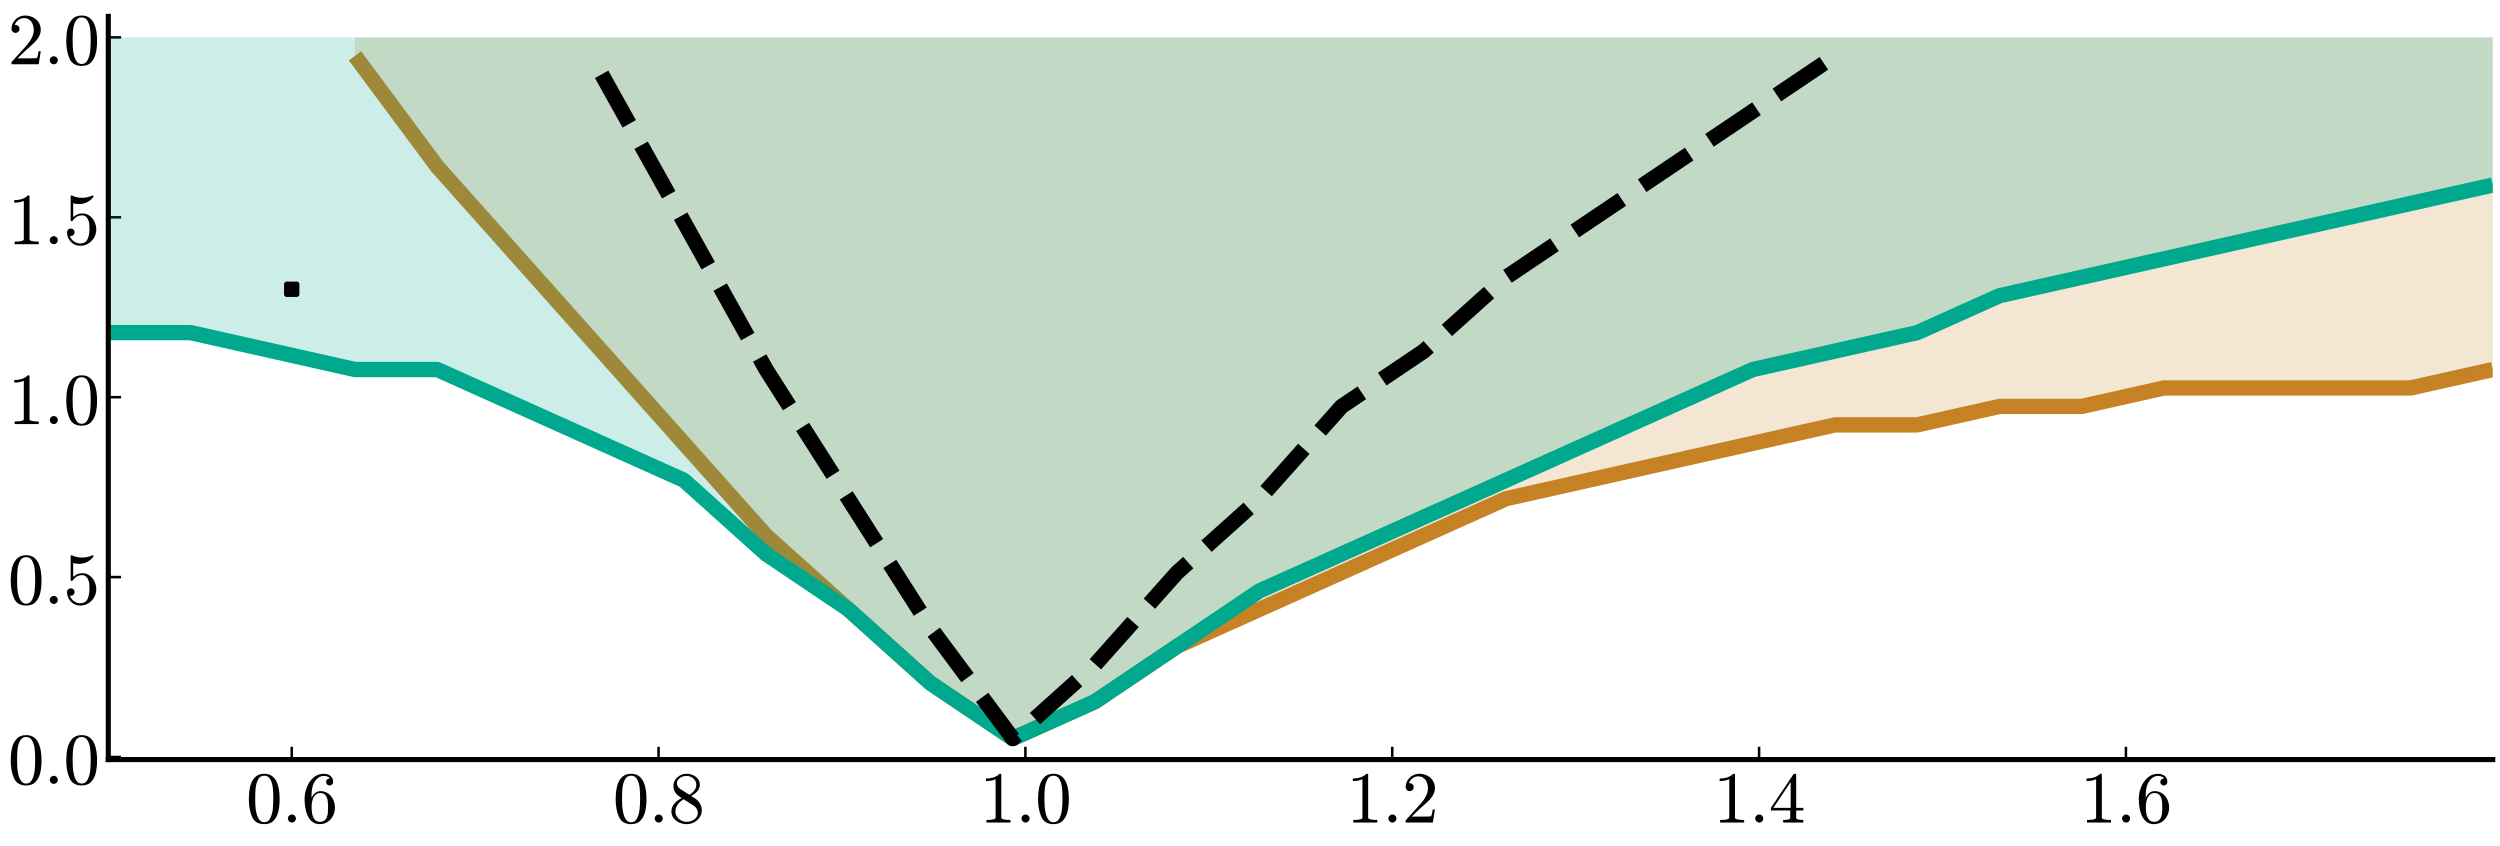 <?xml version="1.0" encoding="utf-8" standalone="no"?>
<!DOCTYPE svg PUBLIC "-//W3C//DTD SVG 1.1//EN"
  "http://www.w3.org/Graphics/SVG/1.1/DTD/svg11.dtd">
<svg xmlns:xlink="http://www.w3.org/1999/xlink" width="979.2pt" height="331.2pt" viewBox="0 0 979.2 331.2" xmlns="http://www.w3.org/2000/svg" version="1.1">
 <defs>
  <style type="text/css">*{stroke-linejoin: round; stroke-linecap: butt}</style>
 </defs>
 <g id="figure_1">
  <g id="patch_1">
   <path d="M 0 331.2 
L 979.2 331.2 
L 979.2 0 
L 0 0 
L 0 331.2 
z
" style="fill: none"/>
  </g>
  <g id="axes_1">
   <g id="patch_2">
    <path d="M 42.419 297.505 
L 976.365 297.505 
L 976.365 6.417 
L 42.419 6.417 
L 42.419 297.505 
z
" style="fill: none"/>
   </g>
   <g id="line2d_1">
    <path d="M 139.034 21.882 
L 171.239 65.242 
L 203.444 101.375 
L 235.649 137.508 
L 267.854 173.641 
L 300.059 209.774 
L 332.264 238.681 
L 364.469 267.587 
L 396.674 289.267 
L 428.88 274.814 
L 461.085 253.134 
L 493.29 238.681 
L 525.495 224.227 
L 557.7 209.774 
L 589.905 195.321 
L 622.11 188.094 
L 654.315 180.868 
L 686.52 173.641 
L 718.725 166.414 
L 750.93 166.414 
L 783.135 159.188 
L 815.34 159.188 
L 847.545 151.961 
L 879.75 151.961 
L 911.955 151.961 
L 944.16 151.961 
L 976.365 144.735 
" clip-path="url(#p8987251085)" style="fill: none; stroke: #c68225; stroke-width: 6"/>
   </g>
   <g id="PolyCollection_1">
    <defs>
     <path id="m4a20b86bc8" d="M 139.034 -309.318 
L 139.034 -316.545 
L 171.239 -316.545 
L 203.444 -316.545 
L 235.649 -316.545 
L 267.854 -316.545 
L 300.059 -316.545 
L 332.264 -316.545 
L 364.469 -316.545 
L 396.674 -316.545 
L 428.88 -316.545 
L 461.085 -316.545 
L 493.29 -316.545 
L 525.495 -316.545 
L 557.7 -316.545 
L 589.905 -316.545 
L 622.11 -316.545 
L 654.315 -316.545 
L 686.52 -316.545 
L 718.725 -316.545 
L 750.93 -316.545 
L 783.135 -316.545 
L 815.34 -316.545 
L 847.545 -316.545 
L 879.75 -316.545 
L 911.955 -316.545 
L 944.16 -316.545 
L 976.365 -316.545 
L 976.365 -186.465 
L 976.365 -186.465 
L 944.16 -179.239 
L 911.955 -179.239 
L 879.75 -179.239 
L 847.545 -179.239 
L 815.34 -172.012 
L 783.135 -172.012 
L 750.93 -164.786 
L 718.725 -164.786 
L 686.52 -157.559 
L 654.315 -150.332 
L 622.11 -143.106 
L 589.905 -135.879 
L 557.7 -121.426 
L 525.495 -106.973 
L 493.29 -92.519 
L 461.085 -78.066 
L 428.88 -56.386 
L 396.674 -41.933 
L 364.469 -63.613 
L 332.264 -92.519 
L 300.059 -121.426 
L 267.854 -157.559 
L 235.649 -193.692 
L 203.444 -229.825 
L 171.239 -265.958 
L 139.034 -309.318 
z
"/>
    </defs>
    <g clip-path="url(#p8987251085)">
     <use xlink:href="#m4a20b86bc8" x="0" y="331.2" style="fill: #c68225; fill-opacity: 0.2"/>
    </g>
   </g>
   <g id="matplotlib.axis_1">
    <g id="xtick_1">
     <g id="line2d_2">
      <defs>
       <path id="m293cbd9fb1" d="M 0 0 
L 0 -5 
" style="stroke: #000000"/>
      </defs>
      <g>
       <use xlink:href="#m293cbd9fb1" x="114.261" y="297.505" style="stroke: #000000"/>
      </g>
     </g>
     <g id="text_1">
      <!-- $0.6$ -->
      <g transform="translate(96.341 322.281) scale(0.28 -0.28)">
       <defs>
        <path id="Cmr10-30" d="M 1600 -141 
Q 816 -141 533 504 
Q 250 1150 250 2041 
Q 250 2597 351 3087 
Q 453 3578 754 3920 
Q 1056 4263 1600 4263 
Q 2022 4263 2290 4056 
Q 2559 3850 2700 3523 
Q 2841 3197 2892 2823 
Q 2944 2450 2944 2041 
Q 2944 1491 2842 1011 
Q 2741 531 2444 195 
Q 2147 -141 1600 -141 
z
M 1600 25 
Q 1956 25 2131 390 
Q 2306 756 2347 1200 
Q 2388 1644 2388 2144 
Q 2388 2625 2347 3031 
Q 2306 3438 2132 3767 
Q 1959 4097 1600 4097 
Q 1238 4097 1063 3765 
Q 888 3434 847 3029 
Q 806 2625 806 2144 
Q 806 1788 823 1472 
Q 841 1156 916 820 
Q 991 484 1158 254 
Q 1325 25 1600 25 
z
" transform="scale(0.016)"/>
        <path id="Cmmi10-3a" d="M 538 353 
Q 538 497 644 600 
Q 750 703 891 703 
Q 978 703 1062 656 
Q 1147 609 1194 525 
Q 1241 441 1241 353 
Q 1241 213 1137 106 
Q 1034 0 891 0 
Q 750 0 644 106 
Q 538 213 538 353 
z
" transform="scale(0.016)"/>
        <path id="Cmr10-36" d="M 1600 -141 
Q 1203 -141 937 70 
Q 672 281 526 617 
Q 381 953 325 1322 
Q 269 1691 269 2069 
Q 269 2575 466 3084 
Q 663 3594 1045 3928 
Q 1428 4263 1953 4263 
Q 2172 4263 2361 4180 
Q 2550 4097 2658 3936 
Q 2766 3775 2766 3547 
Q 2766 3416 2677 3327 
Q 2588 3238 2456 3238 
Q 2331 3238 2240 3328 
Q 2150 3419 2150 3547 
Q 2150 3672 2240 3762 
Q 2331 3853 2456 3853 
L 2491 3853 
Q 2409 3969 2261 4023 
Q 2113 4078 1953 4078 
Q 1759 4078 1595 3993 
Q 1431 3909 1300 3765 
Q 1169 3622 1081 3448 
Q 994 3275 945 3053 
Q 897 2831 884 2637 
Q 872 2444 872 2150 
Q 984 2413 1190 2580 
Q 1397 2747 1656 2747 
Q 1941 2747 2175 2631 
Q 2409 2516 2578 2311 
Q 2747 2106 2836 1843 
Q 2925 1581 2925 1313 
Q 2925 938 2758 598 
Q 2591 259 2287 59 
Q 1984 -141 1600 -141 
z
M 1600 63 
Q 1847 63 1997 175 
Q 2147 288 2217 473 
Q 2288 659 2305 848 
Q 2322 1038 2322 1313 
Q 2322 1675 2287 1931 
Q 2253 2188 2100 2383 
Q 1947 2578 1631 2578 
Q 1372 2578 1205 2403 
Q 1038 2228 961 1961 
Q 884 1694 884 1447 
Q 884 1363 891 1319 
Q 891 1309 889 1303 
Q 888 1297 884 1288 
Q 884 1013 940 731 
Q 997 450 1156 256 
Q 1316 63 1600 63 
z
" transform="scale(0.016)"/>
       </defs>
       <use xlink:href="#Cmr10-30" transform="translate(0 0.391)"/>
       <use xlink:href="#Cmmi10-3a" transform="translate(50 0.391)"/>
       <use xlink:href="#Cmr10-36" transform="translate(77.686 0.391)"/>
      </g>
     </g>
    </g>
    <g id="xtick_2">
     <g id="line2d_3">
      <g>
       <use xlink:href="#m293cbd9fb1" x="257.945" y="297.505" style="stroke: #000000"/>
      </g>
     </g>
     <g id="text_2">
      <!-- $0.8$ -->
      <g transform="translate(240.025 322.281) scale(0.28 -0.28)">
       <defs>
        <path id="Cmr10-38" d="M 269 972 
Q 269 1356 522 1651 
Q 775 1947 1172 2144 
L 934 2297 
Q 716 2441 578 2680 
Q 441 2919 441 3181 
Q 441 3488 602 3734 
Q 763 3981 1030 4122 
Q 1297 4263 1600 4263 
Q 1884 4263 2148 4147 
Q 2413 4031 2583 3815 
Q 2753 3600 2753 3303 
Q 2753 3088 2651 2903 
Q 2550 2719 2373 2572 
Q 2197 2425 1997 2322 
L 2363 2088 
Q 2616 1922 2770 1653 
Q 2925 1384 2925 1088 
Q 2925 741 2739 456 
Q 2553 172 2247 15 
Q 1941 -141 1600 -141 
Q 1269 -141 961 -6 
Q 653 128 461 383 
Q 269 638 269 972 
z
M 616 972 
Q 616 719 755 509 
Q 894 300 1122 181 
Q 1350 63 1600 63 
Q 1972 63 2275 280 
Q 2578 497 2578 856 
Q 2578 978 2529 1098 
Q 2481 1219 2395 1317 
Q 2309 1416 2203 1478 
L 1344 2034 
Q 1144 1928 976 1765 
Q 809 1603 712 1400 
Q 616 1197 616 972 
z
M 1056 2925 
L 1831 2425 
Q 2100 2581 2272 2803 
Q 2444 3025 2444 3303 
Q 2444 3519 2323 3698 
Q 2203 3878 2009 3978 
Q 1816 4078 1594 4078 
Q 1400 4078 1203 4003 
Q 1006 3928 878 3779 
Q 750 3631 750 3431 
Q 750 3131 1056 2925 
z
" transform="scale(0.016)"/>
       </defs>
       <use xlink:href="#Cmr10-30" transform="translate(0 0.391)"/>
       <use xlink:href="#Cmmi10-3a" transform="translate(50 0.391)"/>
       <use xlink:href="#Cmr10-38" transform="translate(77.686 0.391)"/>
      </g>
     </g>
    </g>
    <g id="xtick_3">
     <g id="line2d_4">
      <g>
       <use xlink:href="#m293cbd9fb1" x="401.629" y="297.505" style="stroke: #000000"/>
      </g>
     </g>
     <g id="text_3">
      <!-- $1.0$ -->
      <g transform="translate(383.709 322.281) scale(0.28 -0.28)">
       <defs>
        <path id="Cmr10-31" d="M 594 0 
L 594 225 
Q 1394 225 1394 428 
L 1394 3788 
Q 1063 3628 556 3628 
L 556 3853 
Q 1341 3853 1741 4263 
L 1831 4263 
Q 1853 4263 1873 4245 
Q 1894 4228 1894 4206 
L 1894 428 
Q 1894 225 2694 225 
L 2694 0 
L 594 0 
z
" transform="scale(0.016)"/>
       </defs>
       <use xlink:href="#Cmr10-31" transform="translate(0 0.391)"/>
       <use xlink:href="#Cmmi10-3a" transform="translate(50 0.391)"/>
       <use xlink:href="#Cmr10-30" transform="translate(77.686 0.391)"/>
      </g>
     </g>
    </g>
    <g id="xtick_4">
     <g id="line2d_5">
      <g>
       <use xlink:href="#m293cbd9fb1" x="545.313" y="297.505" style="stroke: #000000"/>
      </g>
     </g>
     <g id="text_4">
      <!-- $1.2$ -->
      <g transform="translate(527.393 322.281) scale(0.28 -0.28)">
       <defs>
        <path id="Cmr10-32" d="M 319 0 
L 319 172 
Q 319 188 331 206 
L 1325 1306 
Q 1550 1550 1690 1715 
Q 1831 1881 1968 2097 
Q 2106 2313 2186 2536 
Q 2266 2759 2266 3009 
Q 2266 3272 2169 3511 
Q 2072 3750 1880 3894 
Q 1688 4038 1416 4038 
Q 1138 4038 916 3870 
Q 694 3703 603 3438 
Q 628 3444 672 3444 
Q 816 3444 917 3347 
Q 1019 3250 1019 3097 
Q 1019 2950 917 2848 
Q 816 2747 672 2747 
Q 522 2747 420 2851 
Q 319 2956 319 3097 
Q 319 3338 409 3548 
Q 500 3759 670 3923 
Q 841 4088 1055 4175 
Q 1269 4263 1509 4263 
Q 1875 4263 2190 4108 
Q 2506 3953 2690 3670 
Q 2875 3388 2875 3009 
Q 2875 2731 2753 2481 
Q 2631 2231 2440 2026 
Q 2250 1822 1953 1562 
Q 1656 1303 1563 1216 
L 838 519 
L 1453 519 
Q 1906 519 2211 526 
Q 2516 534 2534 550 
Q 2609 631 2688 1141 
L 2875 1141 
L 2694 0 
L 319 0 
z
" transform="scale(0.016)"/>
       </defs>
       <use xlink:href="#Cmr10-31" transform="translate(0 0.391)"/>
       <use xlink:href="#Cmmi10-3a" transform="translate(50 0.391)"/>
       <use xlink:href="#Cmr10-32" transform="translate(77.686 0.391)"/>
      </g>
     </g>
    </g>
    <g id="xtick_5">
     <g id="line2d_6">
      <g>
       <use xlink:href="#m293cbd9fb1" x="688.997" y="297.505" style="stroke: #000000"/>
      </g>
     </g>
     <g id="text_5">
      <!-- $1.4$ -->
      <g transform="translate(671.077 322.281) scale(0.28 -0.28)">
       <defs>
        <path id="Cmr10-34" d="M 178 1056 
L 178 1281 
L 2156 4231 
Q 2178 4263 2222 4263 
L 2316 4263 
Q 2388 4263 2388 4191 
L 2388 1281 
L 3016 1281 
L 3016 1056 
L 2388 1056 
L 2388 428 
Q 2388 297 2575 261 
Q 2763 225 3009 225 
L 3009 0 
L 1247 0 
L 1247 225 
Q 1494 225 1681 261 
Q 1869 297 1869 428 
L 1869 1056 
L 178 1056 
z
M 391 1281 
L 1906 1281 
L 1906 3547 
L 391 1281 
z
" transform="scale(0.016)"/>
       </defs>
       <use xlink:href="#Cmr10-31" transform="translate(0 0.391)"/>
       <use xlink:href="#Cmmi10-3a" transform="translate(50 0.391)"/>
       <use xlink:href="#Cmr10-34" transform="translate(77.686 0.391)"/>
      </g>
     </g>
    </g>
    <g id="xtick_6">
     <g id="line2d_7">
      <g>
       <use xlink:href="#m293cbd9fb1" x="832.681" y="297.505" style="stroke: #000000"/>
      </g>
     </g>
     <g id="text_6">
      <!-- $1.6$ -->
      <g transform="translate(814.761 322.281) scale(0.28 -0.28)">
       <use xlink:href="#Cmr10-31" transform="translate(0 0.391)"/>
       <use xlink:href="#Cmmi10-3a" transform="translate(50 0.391)"/>
       <use xlink:href="#Cmr10-36" transform="translate(77.686 0.391)"/>
      </g>
     </g>
    </g>
   </g>
   <g id="matplotlib.axis_2">
    <g id="ytick_1">
     <g id="line2d_8">
      <defs>
       <path id="m91af560358" d="M 0 0 
L 5 0 
" style="stroke: #000000"/>
      </defs>
      <g>
       <use xlink:href="#m91af560358" x="42.419" y="296.494" style="stroke: #000000"/>
      </g>
     </g>
     <g id="text_7">
      <!-- $0.0$ -->
      <g transform="translate(3.079 307.131) scale(0.28 -0.28)">
       <use xlink:href="#Cmr10-30" transform="translate(0 0.391)"/>
       <use xlink:href="#Cmmi10-3a" transform="translate(50 0.391)"/>
       <use xlink:href="#Cmr10-30" transform="translate(77.686 0.391)"/>
      </g>
     </g>
    </g>
    <g id="ytick_2">
     <g id="line2d_9">
      <g>
       <use xlink:href="#m91af560358" x="42.419" y="226.034" style="stroke: #000000"/>
      </g>
     </g>
     <g id="text_8">
      <!-- $0.5$ -->
      <g transform="translate(3.079 236.672) scale(0.28 -0.28)">
       <defs>
        <path id="Cmr10-35" d="M 556 728 
Q 622 541 758 387 
Q 894 234 1080 148 
Q 1266 63 1466 63 
Q 1928 63 2103 422 
Q 2278 781 2278 1294 
Q 2278 1516 2270 1667 
Q 2263 1819 2228 1959 
Q 2169 2184 2020 2353 
Q 1872 2522 1656 2522 
Q 1441 2522 1286 2456 
Q 1131 2391 1034 2303 
Q 938 2216 863 2119 
Q 788 2022 769 2016 
L 697 2016 
Q 681 2016 657 2036 
Q 634 2056 634 2075 
L 634 4213 
Q 634 4228 654 4245 
Q 675 4263 697 4263 
L 716 4263 
Q 1147 4056 1631 4056 
Q 2106 4056 2547 4263 
L 2566 4263 
Q 2588 4263 2606 4247 
Q 2625 4231 2625 4213 
L 2625 4153 
Q 2625 4122 2613 4122 
Q 2394 3831 2064 3668 
Q 1734 3506 1381 3506 
Q 1125 3506 856 3578 
L 856 2369 
Q 1069 2541 1236 2614 
Q 1403 2688 1663 2688 
Q 2016 2688 2295 2484 
Q 2575 2281 2725 1954 
Q 2875 1628 2875 1288 
Q 2875 903 2686 575 
Q 2497 247 2172 53 
Q 1847 -141 1466 -141 
Q 1150 -141 886 21 
Q 622 184 470 459 
Q 319 734 319 1044 
Q 319 1188 412 1278 
Q 506 1369 647 1369 
Q 788 1369 883 1276 
Q 978 1184 978 1044 
Q 978 906 883 811 
Q 788 716 647 716 
Q 625 716 597 720 
Q 569 725 556 728 
z
" transform="scale(0.016)"/>
       </defs>
       <use xlink:href="#Cmr10-30" transform="translate(0 0.391)"/>
       <use xlink:href="#Cmmi10-3a" transform="translate(50 0.391)"/>
       <use xlink:href="#Cmr10-35" transform="translate(77.686 0.391)"/>
      </g>
     </g>
    </g>
    <g id="ytick_3">
     <g id="line2d_10">
      <g>
       <use xlink:href="#m91af560358" x="42.419" y="155.574" style="stroke: #000000"/>
      </g>
     </g>
     <g id="text_9">
      <!-- $1.0$ -->
      <g transform="translate(3.079 166.212) scale(0.28 -0.28)">
       <use xlink:href="#Cmr10-31" transform="translate(0 0.391)"/>
       <use xlink:href="#Cmmi10-3a" transform="translate(50 0.391)"/>
       <use xlink:href="#Cmr10-30" transform="translate(77.686 0.391)"/>
      </g>
     </g>
    </g>
    <g id="ytick_4">
     <g id="line2d_11">
      <g>
       <use xlink:href="#m91af560358" x="42.419" y="85.115" style="stroke: #000000"/>
      </g>
     </g>
     <g id="text_10">
      <!-- $1.5$ -->
      <g transform="translate(3.079 95.753) scale(0.28 -0.28)">
       <use xlink:href="#Cmr10-31" transform="translate(0 0.391)"/>
       <use xlink:href="#Cmmi10-3a" transform="translate(50 0.391)"/>
       <use xlink:href="#Cmr10-35" transform="translate(77.686 0.391)"/>
      </g>
     </g>
    </g>
    <g id="ytick_5">
     <g id="line2d_12">
      <g>
       <use xlink:href="#m91af560358" x="42.419" y="14.655" style="stroke: #000000"/>
      </g>
     </g>
     <g id="text_11">
      <!-- $2.0$ -->
      <g transform="translate(3.079 25.293) scale(0.28 -0.28)">
       <use xlink:href="#Cmr10-32" transform="translate(0 0.391)"/>
       <use xlink:href="#Cmmi10-3a" transform="translate(50 0.391)"/>
       <use xlink:href="#Cmr10-30" transform="translate(77.686 0.391)"/>
      </g>
     </g>
    </g>
   </g>
   <g id="line2d_13">
    <path d="M 42.419 130.281 
L 74.624 130.281 
L 106.829 137.508 
L 139.034 144.735 
L 171.239 144.735 
L 203.444 159.188 
L 235.649 173.641 
L 267.854 188.094 
L 300.059 217.001 
L 332.264 238.681 
L 364.469 267.587 
L 396.674 289.267 
L 428.88 274.814 
L 461.085 253.134 
L 493.29 231.454 
L 525.495 217.001 
L 557.7 202.548 
L 589.905 188.094 
L 622.11 173.641 
L 654.315 159.188 
L 686.52 144.735 
L 718.725 137.508 
L 750.93 130.281 
L 783.135 115.828 
L 815.34 108.601 
L 847.545 101.375 
L 879.75 94.148 
L 911.955 86.922 
L 944.16 79.695 
L 976.365 72.468 
" clip-path="url(#p8987251085)" style="fill: none; stroke: #00a98d; stroke-width: 6"/>
   </g>
   <g id="PolyCollection_2">
    <defs>
     <path id="m9a6a6935a3" d="M 42.419 -200.919 
L 42.419 -316.545 
L 74.624 -316.545 
L 106.829 -316.545 
L 139.034 -316.545 
L 171.239 -316.545 
L 203.444 -316.545 
L 235.649 -316.545 
L 267.854 -316.545 
L 300.059 -316.545 
L 332.264 -316.545 
L 364.469 -316.545 
L 396.674 -316.545 
L 428.88 -316.545 
L 461.085 -316.545 
L 493.29 -316.545 
L 525.495 -316.545 
L 557.7 -316.545 
L 589.905 -316.545 
L 622.11 -316.545 
L 654.315 -316.545 
L 686.52 -316.545 
L 718.725 -316.545 
L 750.93 -316.545 
L 783.135 -316.545 
L 815.34 -316.545 
L 847.545 -316.545 
L 879.75 -316.545 
L 911.955 -316.545 
L 944.16 -316.545 
L 976.365 -316.545 
L 976.365 -258.732 
L 976.365 -258.732 
L 944.16 -251.505 
L 911.955 -244.278 
L 879.75 -237.052 
L 847.545 -229.825 
L 815.34 -222.599 
L 783.135 -215.372 
L 750.93 -200.919 
L 718.725 -193.692 
L 686.52 -186.465 
L 654.315 -172.012 
L 622.11 -157.559 
L 589.905 -143.106 
L 557.7 -128.652 
L 525.495 -114.199 
L 493.29 -99.746 
L 461.085 -78.066 
L 428.88 -56.386 
L 396.674 -41.933 
L 364.469 -63.613 
L 332.264 -92.519 
L 300.059 -114.199 
L 267.854 -143.106 
L 235.649 -157.559 
L 203.444 -172.012 
L 171.239 -186.465 
L 139.034 -186.465 
L 106.829 -193.692 
L 74.624 -200.919 
L 42.419 -200.919 
z
"/>
    </defs>
    <g clip-path="url(#p8987251085)">
     <use xlink:href="#m9a6a6935a3" x="0" y="331.2" style="fill: #00a98d; fill-opacity: 0.2"/>
    </g>
   </g>
   <g id="patch_3">
    <path d="M 42.419 297.505 
L 42.419 6.417 
" style="fill: none; stroke: #000000; stroke-width: 2; stroke-linejoin: miter; stroke-linecap: square"/>
   </g>
   <g id="patch_4">
    <path d="M 42.419 297.505 
L 976.365 297.505 
" style="fill: none; stroke: #000000; stroke-width: 2; stroke-linejoin: miter; stroke-linecap: square"/>
   </g>
   <g id="line2d_14">
    <path d="M 235.649 29.109 
L 267.854 86.922 
L 300.059 144.735 
L 332.264 195.321 
L 364.469 245.907 
L 396.674 289.267 
L 428.88 260.361 
L 461.085 224.227 
L 493.29 195.321 
L 525.495 159.188 
L 557.7 137.508 
L 589.905 108.601 
L 622.11 86.922 
L 654.315 65.242 
L 686.52 43.562 
L 718.725 21.882 
" clip-path="url(#p8987251085)" style="fill: none; stroke-dasharray: 22.2,9.6; stroke-dashoffset: 0; stroke: #000000; stroke-width: 6"/>
   </g>
   <g id="PathCollection_1">
    <defs>
     <path id="m484fe32fd9" d="M -2 2 
L 2 2 
L 2 -2 
L -2 -2 
z
" style="stroke: #000000; stroke-width: 2"/>
    </defs>
    <g clip-path="url(#p8987251085)">
     <use xlink:href="#m484fe32fd9" x="114.261" y="113.299" style="stroke: #000000; stroke-width: 2"/>
    </g>
   </g>
  </g>
 </g>
 <defs>
  <clipPath id="p8987251085">
   <rect x="42.419" y="6.417" width="933.946" height="291.088"/>
  </clipPath>
 </defs>
</svg>
